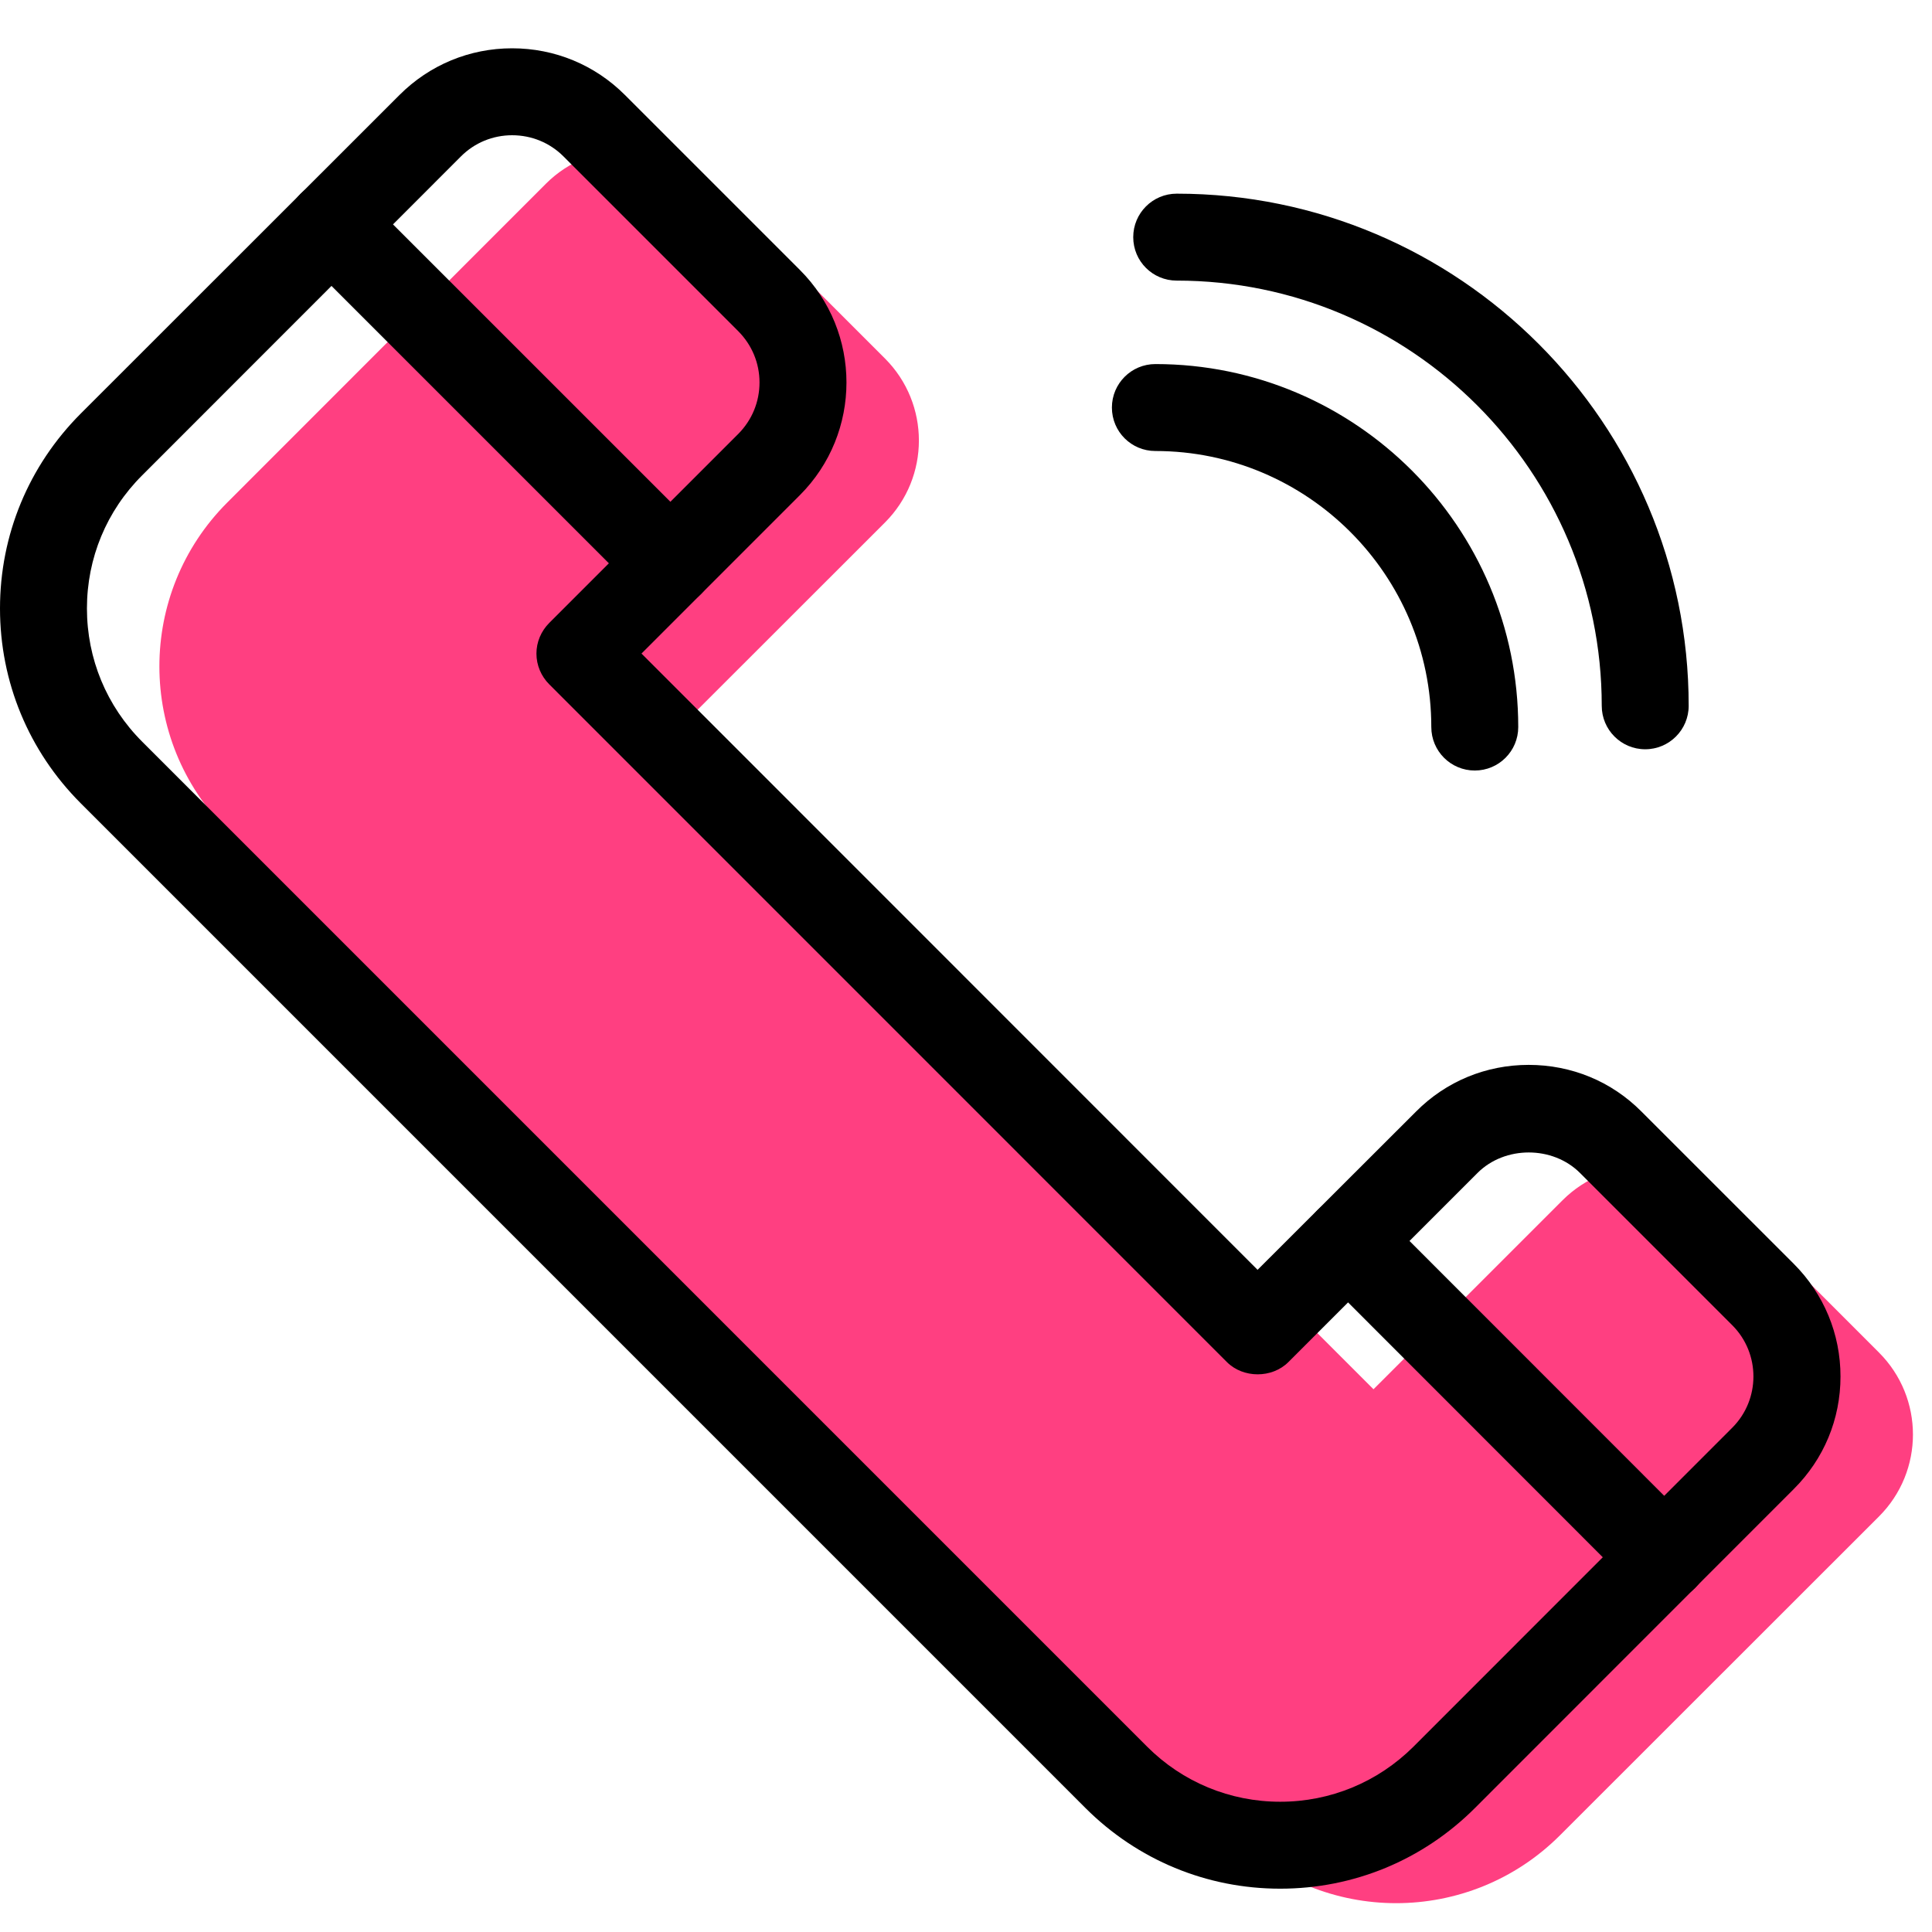 <?xml version="1.0" encoding="utf-8"?>
<!-- Generator: Adobe Illustrator 16.0.4, SVG Export Plug-In . SVG Version: 6.00 Build 0)  -->
<!DOCTYPE svg PUBLIC "-//W3C//DTD SVG 1.1//EN" "http://www.w3.org/Graphics/SVG/1.1/DTD/svg11.dtd">
<svg version="1.1" id="Layer_1" xmlns="http://www.w3.org/2000/svg" xmlns:xlink="http://www.w3.org/1999/xlink" x="0px" y="0px"
	 width="30px" height="30px" viewBox="0 0 50 49" enable-background="new 0 0 50 49" xml:space="preserve">
<g>
	<path d="M38.167,19.441c-0.621,0-1.125-0.503-1.125-1.125c0-3.937-3.203-7.144-7.141-7.144c-0.621,0-1.125-0.5-1.125-1.125
		c0-0.621,0.504-1.125,1.125-1.125c5.18,0,9.391,4.215,9.391,9.394C39.292,18.938,38.789,19.441,38.167,19.441L38.167,19.441z
		 M38.167,19.441"/>
	<g>
		<defs>
			<rect id="SVGID_1_" width="50" height="49"/>
		</defs>
		<clipPath id="SVGID_2_">
			<use xlink:href="#SVGID_1_"  overflow="visible"/>
		</clipPath>
		<path clip-path="url(#SVGID_2_)" d="M42.578,18.891c-0.621,0-1.125-0.504-1.125-1.125c0-6.067-4.934-11.004-11-11.004
			c-0.621,0-1.125-0.5-1.125-1.125c0-0.621,0.504-1.125,1.125-1.125c7.305,0,13.25,5.945,13.25,13.254
			C43.703,18.387,43.199,18.891,42.578,18.891L42.578,18.891z M42.578,18.891"/>
		<path clip-path="url(#SVGID_2_)" fill="#FF3F81" d="M40.441,30.56l-4.895,4.894L18.008,17.914l4.894-4.891
			c1.172-1.171,1.172-3.074,0-4.246L18.375,4.25c-1.164-1.164-3.074-1.164-4.242,0l-8.25,8.254c-2.344,2.344-2.344,6.141,0,8.484
			L31.89,46.996c2.344,2.344,6.141,2.344,8.484,0l8.254-8.25c1.172-1.172,1.172-3.07,0-4.242l-3.941-3.944
			C43.515,29.392,41.613,29.392,40.441,30.56L40.441,30.56z M40.441,30.56"/>
	</g>
	<path d="M33.132,48.379c-1.902,0-3.691-0.741-5.039-2.086L2.086,20.285C0.742,18.938,0,17.148,0,15.246
		c0-1.902,0.742-3.691,2.086-5.039l8.254-8.25c0.777-0.777,1.812-1.207,2.914-1.207c1.105,0,2.141,0.43,2.918,1.207l4.527,4.527
		c1.61,1.606,1.61,4.223,0,5.832l-4.097,4.098l15.944,15.949l4.102-4.097c0.777-0.782,1.812-1.207,2.914-1.207
		c1.105,0,2.141,0.425,2.918,1.207l3.941,3.94c0.781,0.781,1.211,1.816,1.211,2.918c0,1.103-0.43,2.137-1.211,2.914l-8.25,8.254
		C36.824,47.638,35.035,48.379,33.132,48.379L33.132,48.379z M13.254,3c-0.5,0-0.973,0.195-1.324,0.547l-8.25,8.254
		c-0.922,0.918-1.43,2.144-1.43,3.445c0,1.301,0.508,2.527,1.43,3.449l26.007,26.008c0.918,0.918,2.145,1.426,3.445,1.426
		s2.527-0.508,3.449-1.426l8.25-8.254c0.73-0.73,0.73-1.922,0-2.652l-3.941-3.941c-0.707-0.707-1.945-0.707-2.652,0l-4.895,4.895
		c-0.422,0.422-1.168,0.422-1.59,0L14.215,17.211c-0.211-0.211-0.332-0.496-0.332-0.797c0-0.297,0.121-0.582,0.332-0.793
		l4.894-4.894c0.352-0.356,0.547-0.825,0.547-1.329c0-0.5-0.195-0.968-0.547-1.324l-4.527-4.527C14.23,3.195,13.758,3,13.254,3
		L13.254,3z M13.254,3"/>
	<path d="M43.074,40.926c-0.289,0-0.578-0.109-0.797-0.327l-8.184-8.188c-0.441-0.437-0.441-1.148,0-1.59
		c0.438-0.438,1.148-0.438,1.59,0l8.184,8.188c0.441,0.438,0.441,1.148,0,1.591C43.648,40.816,43.359,40.926,43.074,40.926
		L43.074,40.926z M43.074,40.926"/>
	<path d="M17.348,15.203c-0.289,0-0.575-0.109-0.797-0.332l-8.77-8.769c-0.437-0.438-0.437-1.149,0-1.59
		c0.442-0.438,1.153-0.438,1.594,0l8.77,8.769c0.437,0.438,0.437,1.153,0,1.59C17.922,15.094,17.637,15.203,17.348,15.203
		L17.348,15.203z M17.348,15.203"/>
</g>
</svg>
